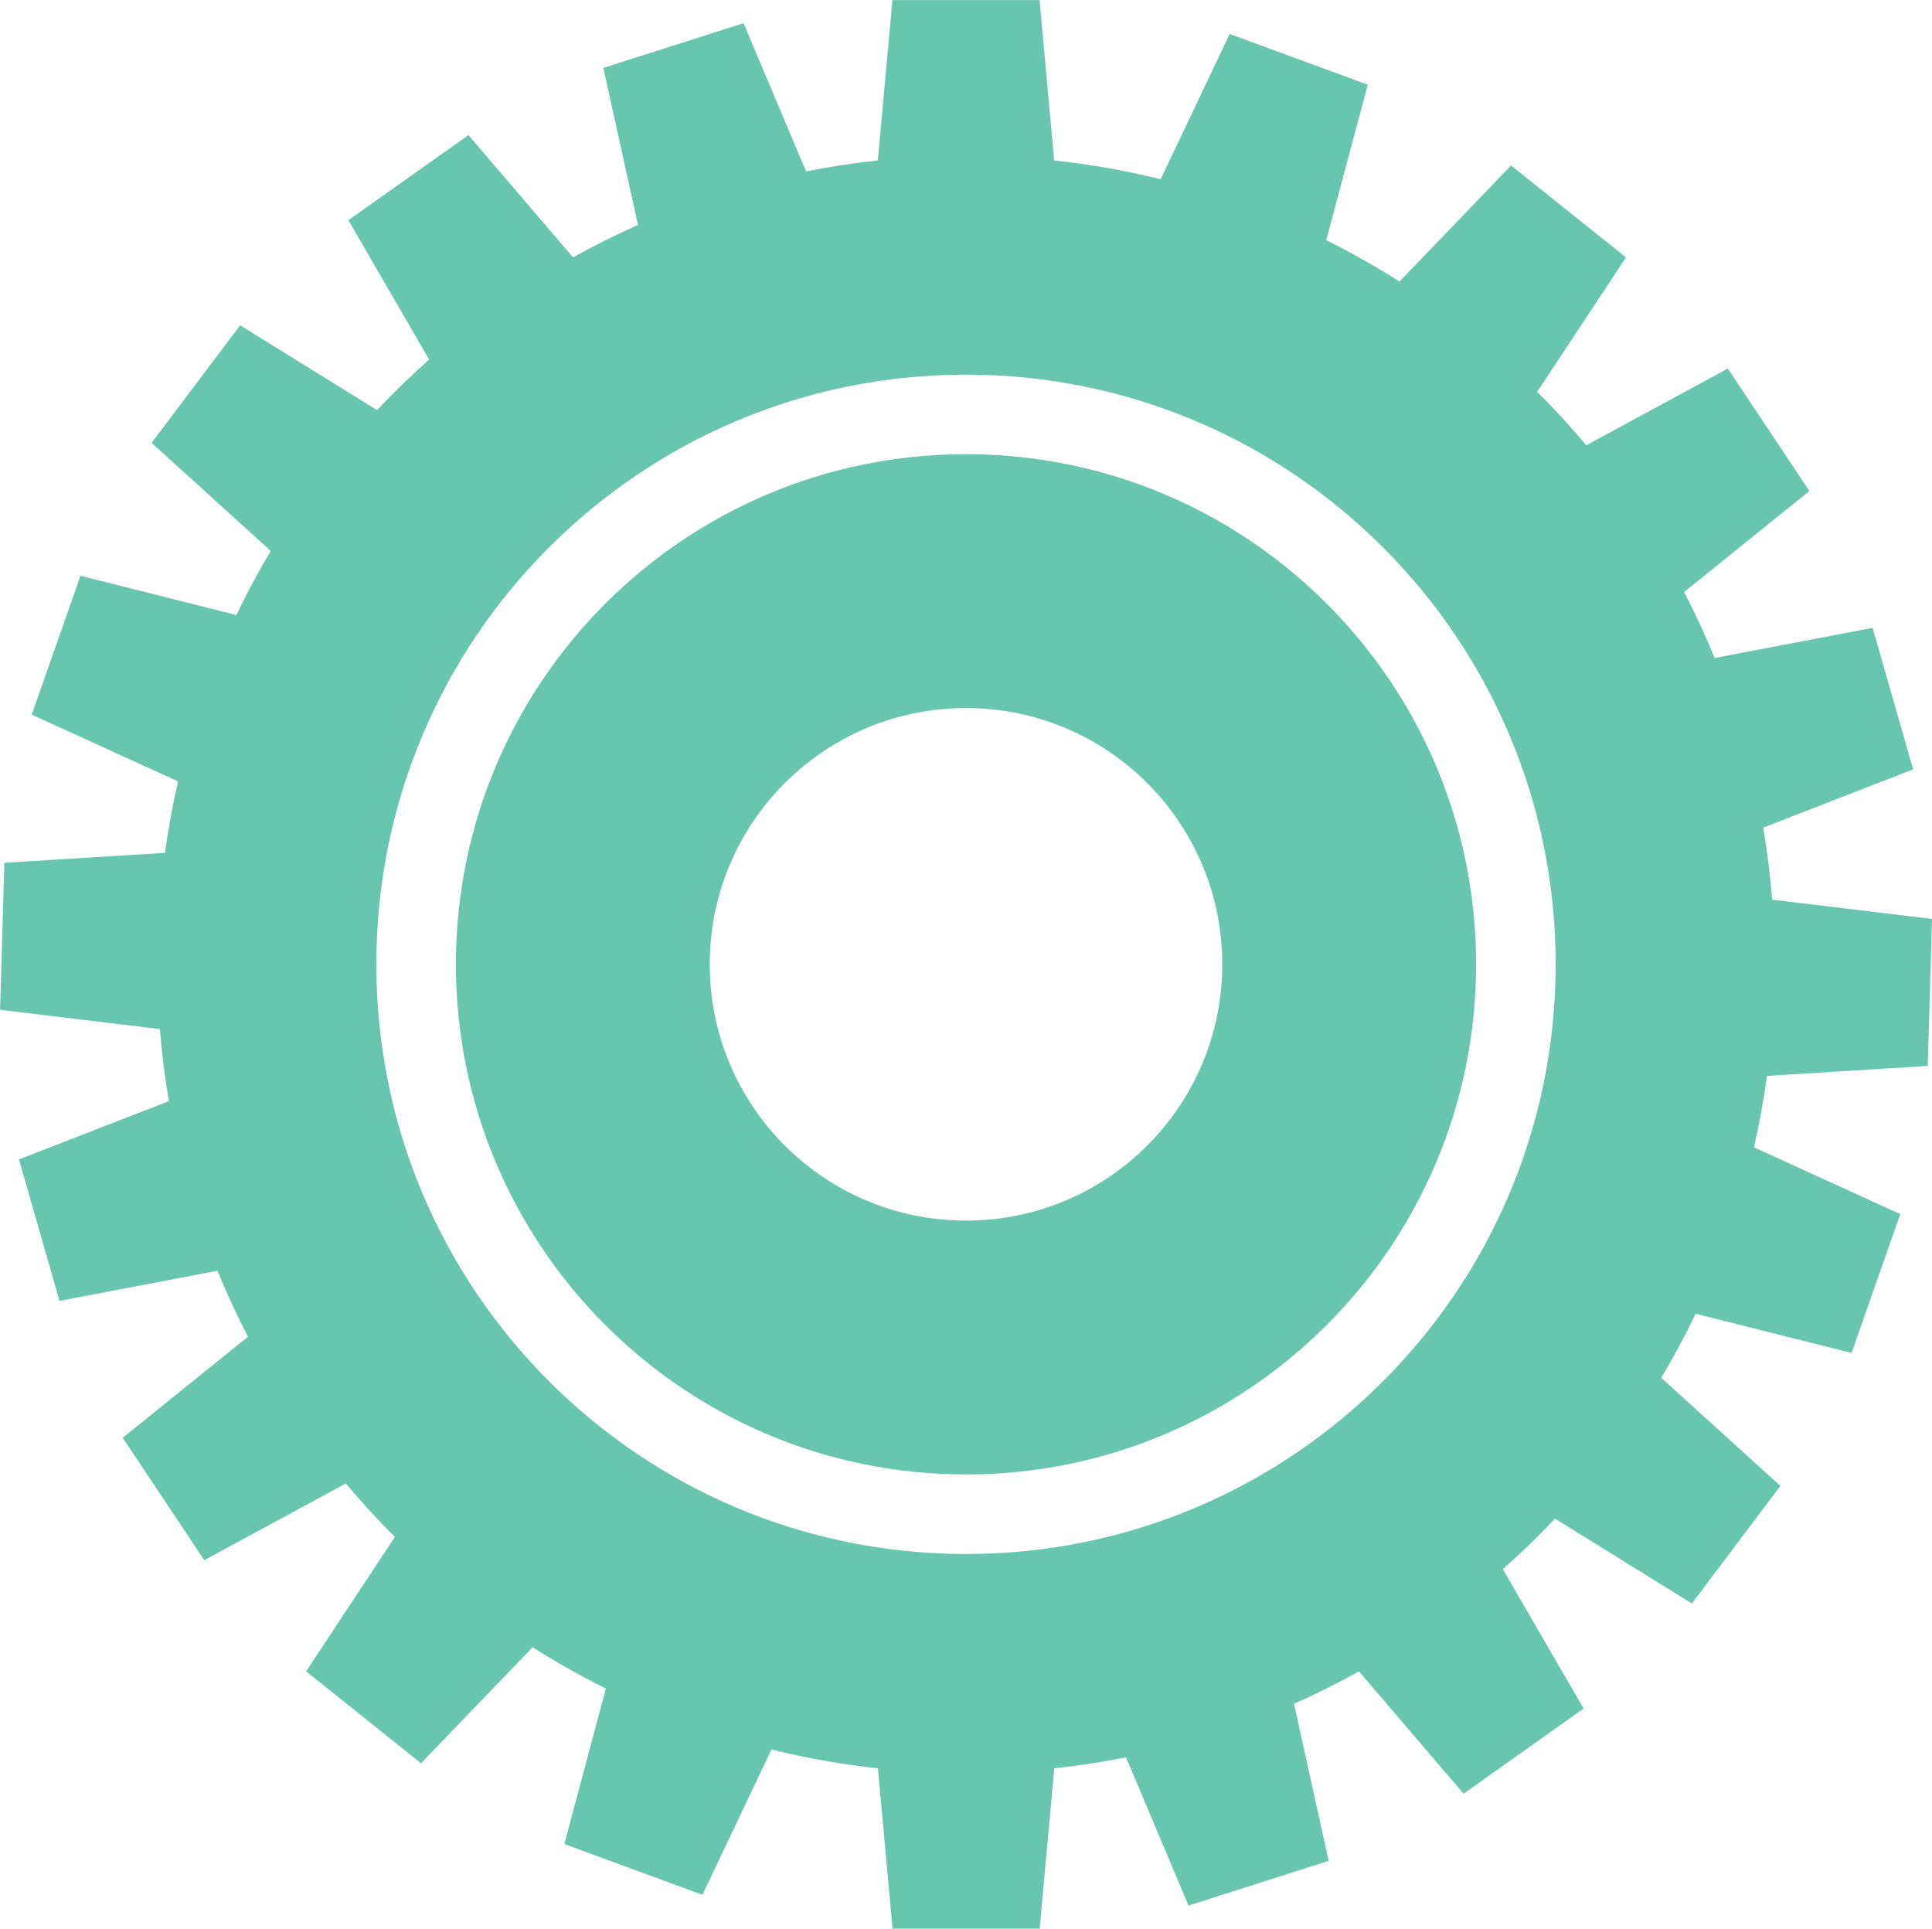 <?xml version="1.0" encoding="UTF-8"?>
<svg id="Layer_2" data-name="Layer 2" xmlns="http://www.w3.org/2000/svg" viewBox="0 0 190.66 190.32">
  <defs>
    <style>
      .cls-1 {
        fill: #68c5ae;
        stroke-width: 0px;
      }
    </style>
  </defs>
  <g id="_ÎÓÈ_1" data-name="—ÎÓÈ_1">
    <g>
      <path class="cls-1" d="M190.24,105.19l.42-14.51-15.77-1.9c-.19-2.4-.49-4.77-.89-7.11l14.8-5.75-4-13.96-15.59,2.97c-.91-2.22-1.91-4.39-3.01-6.51l12.36-9.97-8.05-12.08-13.97,7.57c-1.53-1.83-3.15-3.6-4.84-5.28l8.76-13.26-11.34-9.07-11.01,11.45c-2.33-1.48-4.74-2.84-7.23-4.08l4.1-15.34-13.63-5.01-6.81,14.34c-3.42-.85-6.93-1.47-10.51-1.86l-1.44-15.82h-14.52l-1.44,15.82c-2.39.26-4.76.62-7.08,1.09l-6.17-14.63-13.84,4.41,3.42,15.5c-2.19.97-4.33,2.04-6.41,3.2l-10.32-12.07-11.85,8.4,7.97,13.75c-1.79,1.59-3.5,3.25-5.14,4.99l-13.51-8.37-8.74,11.6,11.76,10.67c-1.22,2.05-2.36,4.15-3.39,6.32l-15.39-3.87-4.81,13.7,14.44,6.59c-.53,2.31-.96,4.67-1.29,7.05l-15.85.98-.42,14.51,15.77,1.9c.19,2.4.49,4.77.89,7.11l-14.8,5.75,4,13.96,15.59-2.97c.91,2.22,1.91,4.39,3.01,6.51l-12.36,9.97,8.05,12.08,13.97-7.57c1.53,1.83,3.15,3.6,4.84,5.28l-8.76,13.26,11.34,9.07,11.01-11.45c2.33,1.48,4.74,2.84,7.23,4.08l-4.1,15.34,13.63,5.01,6.81-14.34c3.42.85,6.93,1.47,10.51,1.86l1.44,15.82h14.52l1.44-15.82c2.39-.26,4.76-.62,7.08-1.09l6.17,14.63,13.83-4.41-3.42-15.5c2.19-.97,4.33-2.04,6.41-3.2l10.32,12.07,11.85-8.4-7.97-13.75c1.79-1.59,3.5-3.25,5.14-4.99l13.51,8.37,8.74-11.6-11.76-10.67c1.22-2.05,2.36-4.15,3.39-6.32l15.39,3.87,4.81-13.7-14.44-6.59c.53-2.31.96-4.67,1.29-7.05l15.85-.98ZM95.33,153.35c-32.14,0-58.19-26.05-58.19-58.19s26.05-58.19,58.19-58.19,58.19,26.05,58.19,58.19-26.05,58.19-58.19,58.19Z"/>
      <path class="cls-1" d="M95.33,44.82c-27.8,0-50.34,22.54-50.34,50.34s22.54,50.34,50.34,50.34,50.34-22.54,50.34-50.34-22.54-50.34-50.34-50.34ZM95.33,120.45c-13.97,0-25.29-11.32-25.29-25.29s11.32-25.29,25.29-25.29,25.29,11.32,25.29,25.29-11.32,25.29-25.29,25.29Z"/>
    </g>
  </g>
</svg>